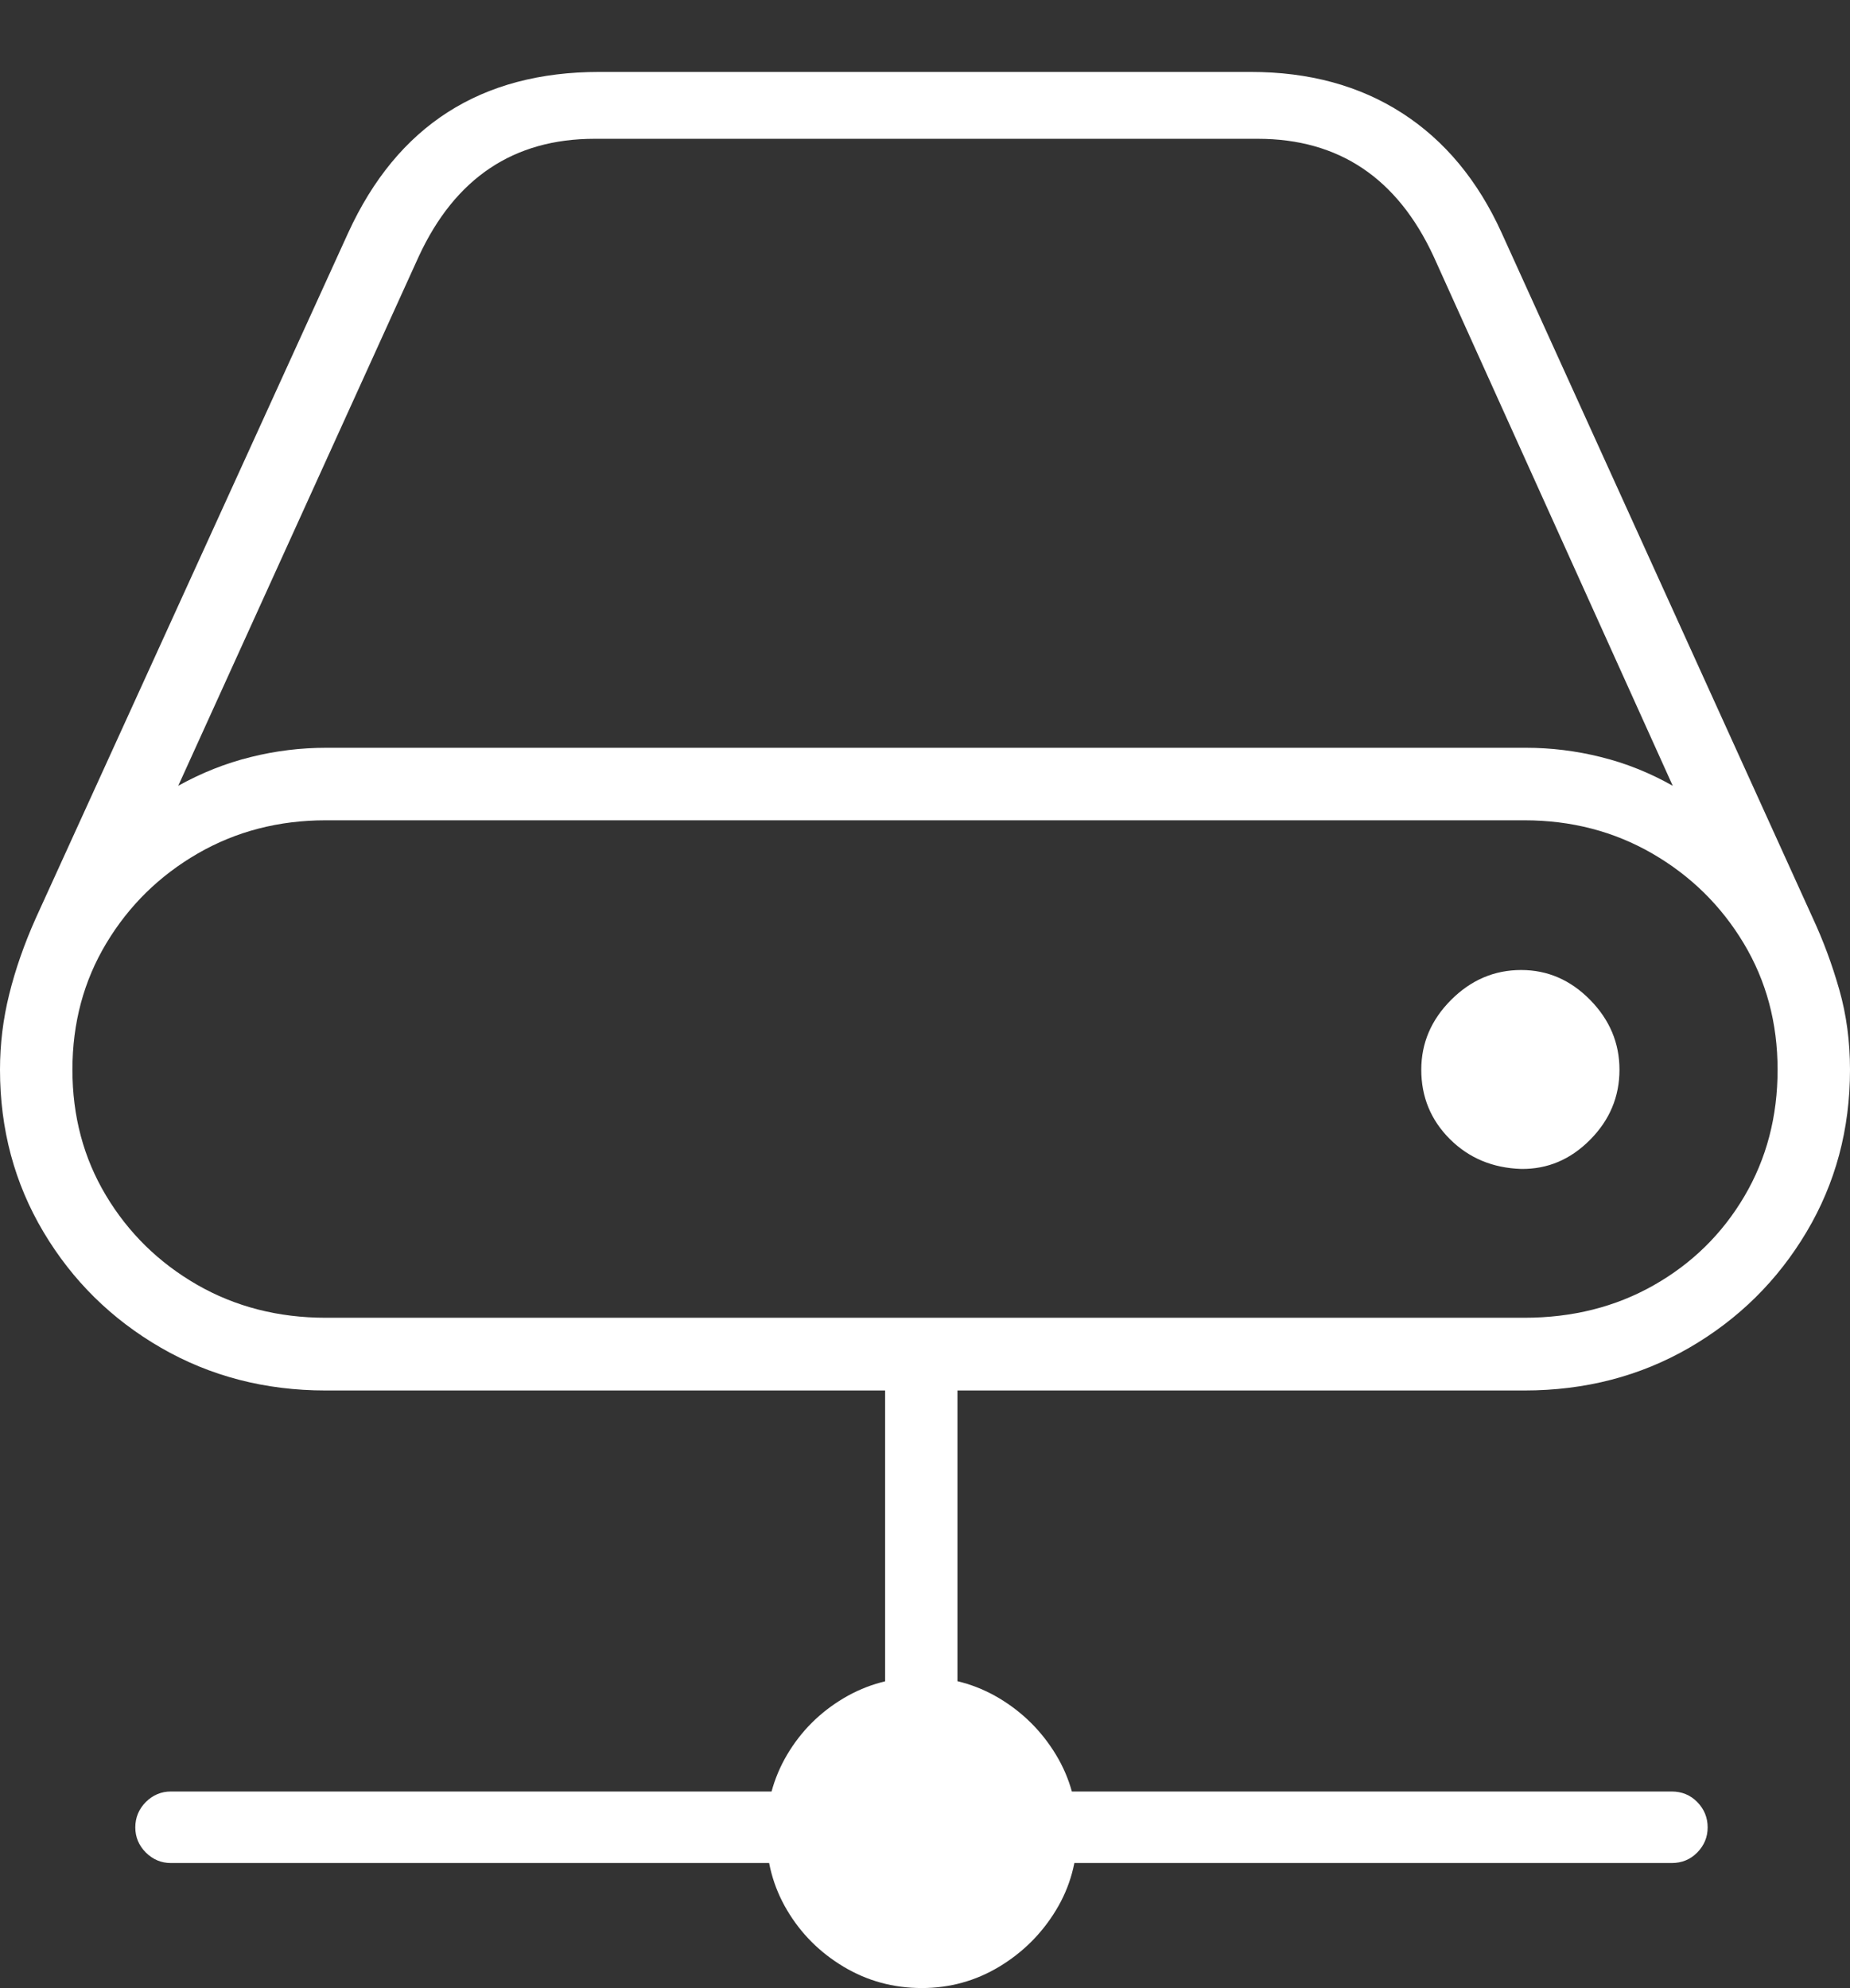 <?xml version="1.0" encoding="UTF-8"?>
<!--Generator: Apple Native CoreSVG 175-->
<!DOCTYPE svg
PUBLIC "-//W3C//DTD SVG 1.1//EN"
       "http://www.w3.org/Graphics/SVG/1.1/DTD/svg11.dtd">
<svg version="1.1" xmlns="http://www.w3.org/2000/svg" xmlns:xlink="http://www.w3.org/1999/xlink" width="18.65" height="20.038">
 <rect width="100%" height="100%" fill="#333333" stroke="none"/>
 <g>
  <rect height="20.038" opacity="0" width="18.65" x="0" y="0"/>
  <path d="M0 10.782Q0 11.681 0.438 12.417Q0.876 13.153 1.622 13.584Q2.368 14.015 3.284 14.015L15.367 14.015Q16.285 14.015 17.03 13.584Q17.774 13.153 18.212 12.417Q18.65 11.681 18.65 10.782Q18.65 10.354 18.542 9.975Q18.434 9.596 18.275 9.254L15.139 2.349Q14.779 1.555 14.135 1.14Q13.491 0.725 12.608 0.725L6.042 0.725Q4.252 0.725 3.509 2.349L0.361 9.254Q0.185 9.648 0.093 10.022Q0 10.395 0 10.782ZM1.797 7.92L4.221 2.586Q4.77 1.399 5.994 1.399L12.68 1.399Q13.904 1.399 14.453 2.586L16.863 7.92Q16.516 7.724 16.141 7.631Q15.766 7.537 15.381 7.537L3.291 7.537Q2.901 7.537 2.526 7.631Q2.15 7.724 1.797 7.92ZM0.73 10.782Q0.73 10.076 1.072 9.507Q1.414 8.938 1.993 8.603Q2.573 8.268 3.284 8.268L15.367 8.268Q16.077 8.268 16.657 8.603Q17.236 8.938 17.578 9.507Q17.92 10.076 17.92 10.782Q17.92 11.49 17.585 12.058Q17.25 12.626 16.672 12.954Q16.094 13.282 15.367 13.282L3.284 13.282Q2.566 13.282 1.986 12.949Q1.407 12.615 1.068 12.049Q0.73 11.484 0.73 10.782ZM14.328 10.782Q14.328 11.193 14.616 11.481Q14.904 11.768 15.335 11.782Q15.734 11.787 16.03 11.488Q16.326 11.19 16.326 10.782Q16.326 10.379 16.03 10.078Q15.734 9.777 15.335 9.777Q14.93 9.777 14.629 10.078Q14.328 10.379 14.328 10.782ZM8.923 18.503L9.652 18.503L9.652 13.617L8.923 13.617ZM1.723 18.778L16.852 18.778Q17.006 18.778 17.11 18.672Q17.215 18.565 17.215 18.419Q17.215 18.27 17.11 18.163Q17.006 18.057 16.852 18.057L1.723 18.057Q1.577 18.057 1.47 18.163Q1.364 18.27 1.364 18.419Q1.364 18.565 1.47 18.672Q1.577 18.778 1.723 18.778ZM9.293 20.038Q9.715 20.038 10.073 19.823Q10.43 19.608 10.645 19.254Q10.86 18.901 10.86 18.471Q10.86 18.041 10.645 17.686Q10.43 17.331 10.073 17.117Q9.715 16.904 9.293 16.904Q8.863 16.904 8.504 17.117Q8.145 17.331 7.935 17.686Q7.725 18.041 7.725 18.471Q7.725 18.901 7.935 19.254Q8.145 19.608 8.504 19.823Q8.863 20.038 9.293 20.038Z" fill="#ffffff"/>
 </g>
</svg>
